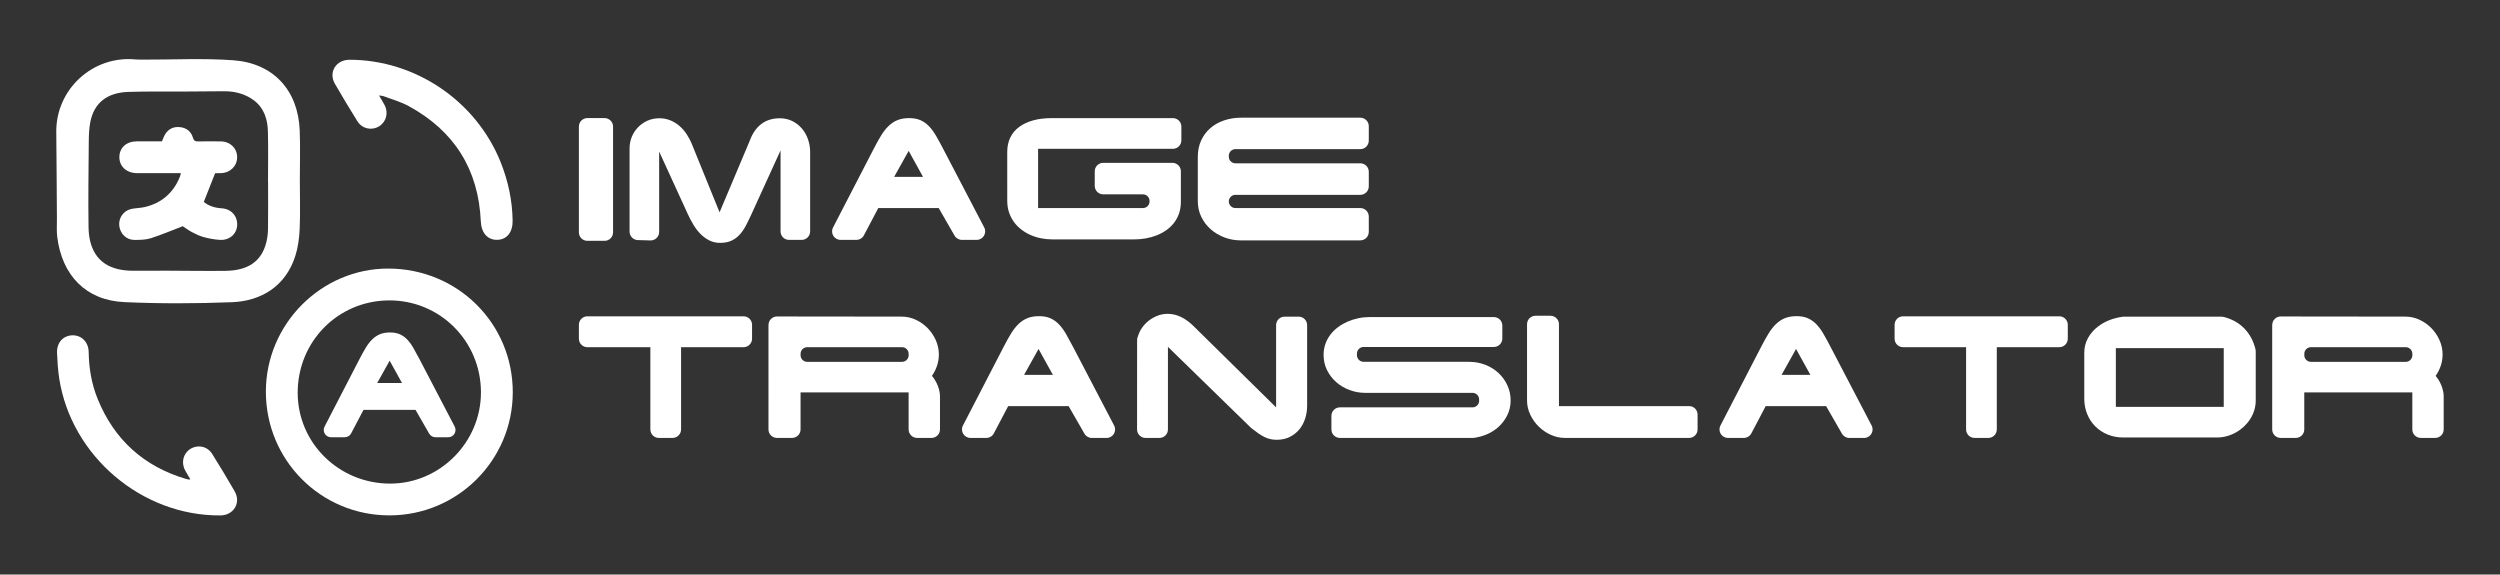 <?xml version="1.0" encoding="utf-8"?>
<!-- Generator: Adobe Illustrator 25.0.0, SVG Export Plug-In . SVG Version: 6.00 Build 0)  -->
<svg version="1.1" id="Слой_1" xmlns="http://www.w3.org/2000/svg" xmlns:xlink="http://www.w3.org/1999/xlink" x="0px" y="0px"
	 viewBox="0 0 1199.07 275.56" style="enable-background:new 0 0 1199.07 275.56;" xml:space="preserve">
<rect x="0" y="0" width="1199.07" height="275.56" fill="#333333" stroke="none"/>
<g fill="white">
	<g>
		<path d="M143.82,86.97c0,7.62,0.24,15.26-0.09,22.87c-0.19,4.38-0.79,8.9-2.13,13.06c-4.67,14.47-16.43,21.5-30.27,22.04
			c-17.21,0.67-34.49,0.74-51.69-0.04c-18.45-0.84-29.89-12.82-32.19-31.28c-0.35-2.82-0.13-5.7-0.15-8.56
			c-0.1-13.89-0.15-27.79-0.31-41.68C26.77,42.85,44.46,26.56,64.93,28.5c1.18,0.11,2.38,0.1,3.57,0.1
			c14.45,0.04,28.96-0.73,43.34,0.3c19.29,1.38,31.2,14.42,31.92,33.77c0.3,8.09,0.05,16.2,0.05,24.3
			C143.82,86.97,143.82,86.97,143.82,86.97z M128.58,87.15c-0.01,0-0.02,0-0.03,0c0-8.02,0.16-16.04-0.05-24.06
			c-0.15-5.79-1.77-11.21-6.65-14.9c-4.18-3.15-9.09-4.44-14.31-4.43c-6.35,0.01-12.7,0.1-19.06,0.14
			c-8.97,0.05-17.96-0.12-26.92,0.18c-10.29,0.34-16.48,5.33-18.25,14.48c-0.6,3.09-0.7,6.31-0.73,9.47
			c-0.12,13.66-0.31,27.32-0.11,40.97c0.14,9.79,4.05,17.7,14.06,20.06c2.14,0.51,4.39,0.75,6.59,0.79c5.4,0.09,10.8-0.04,16.2-0.03
			c9.61,0.02,19.22,0.2,28.83,0.08c10.43-0.14,17.27-4.21,19.61-13.77c0.52-2.14,0.76-4.39,0.79-6.59
			C128.64,102.08,128.58,94.61,128.58,87.15z"/>
		<path d="M245.94,188.2c-0.04,32.6-26.55,59.02-59.22,58.99c-32.9-0.03-59.28-26.53-59.2-59.49c0.08-32.39,26.67-58.99,58.85-58.89
			C219.61,128.93,245.98,155.21,245.94,188.2z M230.68,188.06c-0.08-24.51-19.69-44.08-44.07-43.98
			c-24.54,0.1-43.94,19.79-43.83,44.47c0.11,24.1,19.93,43.45,44.44,43.4C211.09,231.89,230.76,212.03,230.68,188.06z"/>
		<path d="M181.8,45.8c0.99,1.69,1.86,3.09,2.64,4.55c1.98,3.72,0.84,8.11-2.61,10.23c-3.57,2.19-8.13,1.22-10.42-2.46
			c-3.69-5.92-7.33-11.89-10.79-17.95c-3.18-5.56,0.55-11.51,7.06-11.51c31.56,0.02,60.72,19.81,72.45,49.14
			c3.6,9.01,5.6,18.33,5.74,28.04c0.08,5.52-2.74,9.08-7.36,9.19c-4.64,0.11-7.66-3.35-7.9-8.81c-1.1-24.94-12.71-43.4-34.56-55.32
			c-3.79-2.07-8.07-3.25-12.14-4.79C183.35,45.91,182.71,45.93,181.8,45.8z"/>
		<path d="M91.3,229.89c-0.89-1.53-1.77-2.92-2.55-4.38c-1.98-3.72-0.83-8.11,2.62-10.23c3.58-2.19,8.11-1.23,10.42,2.47
			c3.69,5.92,7.33,11.89,10.79,17.95c3.12,5.47-0.52,11.45-6.83,11.51c-37.62,0.33-71.53-28.4-77.33-65.61
			c-0.63-4.06-0.89-8.2-1.06-12.32c-0.21-4.91,2.92-8.36,7.35-8.45c4.41-0.1,7.76,3.22,7.83,8.1c0.11,7.79,1.41,15.33,4.35,22.53
			c7.94,19.47,22.05,32.18,42.19,38.22c0.45,0.14,0.92,0.24,1.39,0.32C90.68,230.03,90.9,229.95,91.3,229.89z"/>
		<path d="M86.75,83.05c-3.88,0-7.59,0-11.3,0c-3.26,0-6.51,0.02-9.77-0.01c-5.01-0.04-8.48-3.24-8.43-7.73
			c0.05-4.48,3.36-7.49,8.33-7.51c4.05-0.02,8.1,0,12.09,0c0.57-1.26,0.95-2.49,1.62-3.53c1.6-2.49,4-3.59,6.92-3.31
			c3.14,0.3,5.43,2.03,6.31,5.02c0.48,1.64,1.24,1.88,2.67,1.85c3.57-0.07,7.15-0.06,10.72-0.01c4.5,0.06,7.81,3.28,7.82,7.54
			c0.02,4.26-3.25,7.51-7.75,7.69c-1.02,0.04-2.05,0.01-2.8,0.01c-1.86,4.71-3.62,9.18-5.44,13.79c2.36,1.95,5.29,2.85,8.57,3.06
			c4.64,0.29,7.69,3.75,7.44,8.19c-0.24,4.18-3.71,7.23-8.32,6.95c-2.59-0.16-5.19-0.65-7.7-1.32c-1.97-0.53-3.86-1.44-5.67-2.4
			c-1.74-0.92-3.33-2.13-4.42-2.83c-5.32,2.04-10.24,4.15-15.33,5.77c-2.44,0.77-5.17,0.79-7.78,0.81
			c-3.85,0.04-6.88-2.91-7.33-6.78c-0.42-3.64,1.94-7.18,5.61-8.04c2.15-0.5,4.43-0.44,6.58-0.94c8.07-1.88,13.68-6.73,16.83-14.39
			C86.45,84.41,86.53,83.86,86.75,83.05z"/>
		<path d="M165.32,209.72h-6.54c-2.62,0-4.32-2.78-3.11-5.11l16.92-32.71c1-1.93,1.96-3.66,2.89-5.19c0.93-1.53,1.94-2.83,3.03-3.91
			c1.09-1.08,2.32-1.9,3.69-2.48c1.38-0.58,3-0.86,4.89-0.86c1.84,0,3.41,0.3,4.72,0.88s2.48,1.43,3.53,2.53
			c1.04,1.1,2.02,2.44,2.93,4.03c0.91,1.59,1.88,3.38,2.93,5.37l16.88,32.33c1.22,2.33-0.47,5.12-3.1,5.12h-6.1
			c-1.25,0-2.41-0.67-3.04-1.76l-6.54-11.38h-24.95l-5.93,11.27C167.82,209,166.62,209.72,165.32,209.72z M180.91,183.71h11.91
			L186.89,173L180.91,183.71z"/>
	</g>
	<g>
		<path d="M294.04,60.71v50.73c0,2.25-1.82,4.07-4.07,4.07h-8.25c-2.25,0-4.07-1.82-4.07-4.07V60.71c0-2.25,1.82-4.07,4.07-4.07
			h8.25C292.22,56.64,294.04,58.47,294.04,60.71z"/>
		<path d="M311.97,115.32l-6.05-0.17c-2.2-0.06-3.96-1.86-3.96-4.07V71.18c0-1.98,0.37-3.85,1.1-5.61c0.73-1.75,1.75-3.29,3.03-4.6
			c1.29-1.31,2.8-2.35,4.52-3.11c1.73-0.76,3.59-1.14,5.6-1.14c1.91,0,3.67,0.33,5.28,0.99c1.61,0.66,3.07,1.55,4.39,2.69
			c1.31,1.13,2.48,2.47,3.48,4c1,1.53,1.86,3.16,2.55,4.89l13.22,32.54l14.45-34.28c1.29-3.53,3.14-6.22,5.55-8.06
			c2.41-1.84,5.37-2.76,8.87-2.76c2.22,0,4.22,0.44,6.01,1.33c1.79,0.89,3.32,2.08,4.6,3.58c1.28,1.49,2.25,3.22,2.94,5.18
			c0.68,1.96,1.02,3.99,1.02,6.11v38.06c0,2.25-1.82,4.07-4.07,4.07h-6.05c-2.25,0-4.07-1.82-4.07-4.07V72.14l-13.99,30.65
			c-0.93,2.04-1.84,3.9-2.74,5.59c-0.9,1.69-1.92,3.13-3.05,4.33c-1.13,1.2-2.43,2.12-3.9,2.78c-1.47,0.66-3.25,0.99-5.33,0.99
			c-1.91,0-3.63-0.39-5.18-1.18c-1.55-0.79-2.95-1.81-4.21-3.09c-1.26-1.28-2.39-2.74-3.38-4.39c-0.99-1.65-1.89-3.35-2.69-5.1
			l-13.76-30.03v38.57C316.15,113.54,314.26,115.38,311.97,115.32z"/>
		<path d="M410.75,115.05h-7.59c-3.05,0-5.02-3.23-3.61-5.94L419.2,71.1c1.16-2.24,2.28-4.25,3.36-6.03
			c1.08-1.78,2.25-3.29,3.52-4.54c1.26-1.25,2.69-2.21,4.29-2.88c1.6-0.67,3.49-1,5.68-1c2.14,0,3.97,0.34,5.49,1.02
			c1.52,0.68,2.88,1.66,4.1,2.94c1.21,1.28,2.34,2.83,3.4,4.68c1.06,1.84,2.19,3.92,3.4,6.24l19.62,37.57
			c1.41,2.71-0.55,5.95-3.61,5.95h-7.09c-1.46,0-2.8-0.78-3.53-2.04l-7.6-13.22h-28.99l-6.9,13.09
			C413.65,114.21,412.26,115.05,410.75,115.05z M428.86,84.82h13.84l-6.88-12.45L428.86,84.82z"/>
		<path d="M529.13,78.1h33.18c2.25,0,4.07,1.82,4.07,4.07v14.52c0,2.06-0.29,3.94-0.87,5.64c-0.58,1.7-1.39,3.22-2.43,4.56
			c-1.05,1.34-2.27,2.51-3.67,3.5c-1.4,0.99-2.93,1.81-4.6,2.47c-1.66,0.66-3.41,1.15-5.23,1.47c-1.83,0.33-3.67,0.49-5.53,0.49
			h-39.31c-1.86,0-3.68-0.18-5.47-0.54c-1.79-0.36-3.49-0.89-5.08-1.61c-1.6-0.71-3.07-1.59-4.42-2.65
			c-1.35-1.05-2.53-2.27-3.52-3.65c-0.99-1.38-1.76-2.91-2.32-4.6s-0.83-3.54-0.83-5.55V72.84c0-2.55,0.49-4.83,1.45-6.84
			c0.97-2.01,2.37-3.7,4.21-5.08c1.84-1.38,4.08-2.43,6.72-3.17c2.64-0.74,5.64-1.1,8.99-1.1h58.08c2.25,0,4.07,1.82,4.07,4.07v6.59
			c0,2.25-1.82,4.07-4.07,4.07h-64.65v28.41h50.29c1.75,0,3.17-1.42,3.17-3.17v-0.23c0-1.75-1.42-3.17-3.17-3.17h-19.05
			c-2.25,0-4.07-1.82-4.07-4.07v-6.98C525.06,79.92,526.88,78.1,529.13,78.1z"/>
		<path d="M595.25,56.45h57.19c2.25,0,4.07,1.82,4.07,4.07v6.94c0,2.25-1.82,4.07-4.07,4.07h-59.9c-1.75,0-3.17,1.42-3.17,3.17v0.46
			c0,1.75,1.42,3.17,3.17,3.17h59.9c2.25,0,4.07,1.82,4.07,4.07v6.98c0,2.25-1.82,4.07-4.07,4.07h-59.9c-1.75,0-3.17,1.42-3.17,3.17
			v0c0,1.75,1.42,3.17,3.17,3.17h59.9c2.25,0,4.07,1.82,4.07,4.07v7.36c0,2.25-1.82,4.07-4.07,4.07H595.1
			c-2.71,0-5.3-0.46-7.77-1.39c-2.48-0.93-4.67-2.22-6.57-3.88c-1.91-1.66-3.43-3.65-4.56-5.95c-1.13-2.31-1.7-4.84-1.7-7.6V75.24
			c0-2.94,0.54-5.57,1.62-7.9c1.08-2.33,2.56-4.3,4.42-5.91s4.06-2.84,6.59-3.69C589.66,56.88,592.37,56.45,595.25,56.45z"/>
		<path d="M281.72,151.71h74.92c2.25,0,4.07,1.82,4.07,4.07v6.67c0,2.25-1.82,4.07-4.07,4.07h-29.98v39.45
			c0,2.25-1.82,4.07-4.07,4.07h-6.59c-2.25,0-4.07-1.82-4.07-4.07v-39.45h-30.21c-2.25,0-4.07-1.82-4.07-4.07v-6.67
			C277.65,153.53,279.48,151.71,281.72,151.71z"/>
		<path d="M368.6,155.86c0-2.25,1.82-4.07,4.07-4.07l59.82,0.07c2.34,0,4.59,0.5,6.72,1.49c2.14,0.99,4.03,2.32,5.68,4
			c1.65,1.68,2.96,3.61,3.94,5.8c0.98,2.19,1.47,4.5,1.47,6.92c0,1.78-0.28,3.54-0.85,5.28c-0.57,1.74-1.39,3.38-2.47,4.93
			c1.21,1.44,2.16,3.04,2.84,4.81c0.68,1.77,1.02,3.46,1.02,5.08v15.8c0,2.25-1.82,4.07-4.07,4.07h-6.9c-2.25,0-4.07-1.82-4.07-4.07
			V188.2h-51.83v17.77c0,2.25-1.82,4.07-4.07,4.07h-7.25c-2.25,0-4.07-1.82-4.07-4.07V155.86z M387.15,173.55h45.49
			c1.75,0,3.17-1.42,3.17-3.17v-0.69c0-1.75-1.42-3.17-3.17-3.17h-45.49c-1.75,0-3.17,1.42-3.17,3.17v0.69
			C383.98,172.13,385.4,173.55,387.15,173.55z"/>
		<path d="M473.05,210.04h-7.59c-3.05,0-5.01-3.23-3.61-5.94l19.66-38.01c1.16-2.24,2.28-4.25,3.36-6.03s2.26-3.29,3.52-4.54
			c1.26-1.25,2.69-2.21,4.29-2.88c1.6-0.67,3.49-1,5.68-1c2.14,0,3.97,0.34,5.49,1.03c1.52,0.68,2.88,1.66,4.1,2.94
			c1.21,1.28,2.34,2.83,3.4,4.68c1.05,1.84,2.19,3.92,3.4,6.24l19.62,37.57c1.41,2.71-0.55,5.95-3.61,5.95h-7.09
			c-1.46,0-2.8-0.78-3.53-2.04l-7.6-13.22h-28.99l-6.89,13.09C475.95,209.2,474.56,210.04,473.05,210.04z M491.16,179.81H505
			l-6.88-12.44L491.16,179.81z"/>
		<path d="M545.39,163.18c0-0.4,0.05-0.82,0.16-1.21c0.83-2.89,2.28-5.32,4.36-7.26c1.37-1.27,2.93-2.29,4.68-3.05
			c1.75-0.76,3.57-1.14,5.45-1.14c4.22,0,8.3,1.89,12.21,5.68l39.81,39.19v-39.45c0-2.25,1.82-4.07,4.07-4.07h6.74
			c2.25,0,4.07,1.82,4.07,4.07v38.6c0,2.24-0.33,4.35-0.99,6.34c-0.66,1.99-1.61,3.72-2.86,5.2s-2.78,2.66-4.58,3.54
			c-1.8,0.88-3.85,1.31-6.15,1.31c-1.11,0-2.14-0.11-3.09-0.33c-0.95-0.22-1.9-0.56-2.84-1.02c-0.94-0.46-1.93-1.06-2.96-1.78
			c-0.98-0.69-2.07-1.51-3.26-2.45c-0.12-0.09-0.23-0.19-0.34-0.3l-39.69-38.69v39.61c0,2.25-1.82,4.07-4.07,4.07h-6.67
			c-2.25,0-4.07-1.82-4.07-4.07L545.39,163.18z"/>
		<path d="M704.67,173.55c2.78,0,5.39,0.49,7.81,1.45c2.42,0.97,4.53,2.29,6.32,3.98c1.79,1.69,3.19,3.65,4.21,5.89
			c1.02,2.24,1.53,4.64,1.53,7.19c0,2.6-0.55,5.01-1.66,7.21c-1.11,2.2-2.58,4.1-4.41,5.7c-3.01,2.63-6.74,4.29-11.21,5
			c-0.25,0.04-0.51,0.06-0.76,0.06l-63.85,0c-2.25,0-4.07-1.82-4.07-4.07v-6.51c0-2.25,1.82-4.07,4.07-4.07h63.61
			c1.75,0,3.17-1.42,3.17-3.17v-0.62c0-1.75-1.42-3.17-3.17-3.17h-51.48c-2.6,0-5.1-0.45-7.5-1.35c-2.4-0.9-4.52-2.16-6.36-3.77
			c-1.84-1.61-3.32-3.53-4.43-5.76c-1.11-2.23-1.66-4.67-1.66-7.33c0-1.91,0.3-3.68,0.89-5.32c0.59-1.63,1.4-3.12,2.44-4.46
			c1.03-1.34,2.25-2.53,3.65-3.56c1.4-1.03,2.92-1.9,4.54-2.61c1.62-0.71,3.33-1.25,5.1-1.62c1.78-0.38,3.55-0.56,5.33-0.56h59.71
			c2.25,0,4.07,1.82,4.07,4.07v6.2c0,2.25-1.82,4.07-4.07,4.07H654c-1.75,0-3.17,1.42-3.17,3.17v0.77c0,1.75,1.42,3.17,3.17,3.17
			H704.67z"/>
		<path d="M814.21,198.84v7.13c0,2.25-1.82,4.07-4.07,4.07h-59.59c-2.29,0-4.53-0.49-6.71-1.47s-4.11-2.29-5.8-3.94
			c-1.69-1.65-3.05-3.56-4.08-5.74c-1.03-2.18-1.55-4.45-1.55-6.82v-36.55c0-2.25,1.82-4.07,4.07-4.07h7.17
			c2.25,0,4.07,1.82,4.07,4.07v39.26h62.41C812.39,194.77,814.21,196.59,814.21,198.84z"/>
		<path d="M836.38,210.04h-7.6c-3.05,0-5.01-3.23-3.61-5.94l19.66-38.01c1.16-2.24,2.28-4.25,3.36-6.03s2.25-3.29,3.52-4.54
			c1.26-1.25,2.69-2.21,4.29-2.88c1.6-0.67,3.49-1,5.68-1c2.14,0,3.97,0.34,5.49,1.03s2.88,1.66,4.1,2.94
			c1.21,1.28,2.35,2.83,3.4,4.68c1.06,1.84,2.19,3.92,3.4,6.24l19.62,37.57c1.41,2.71-0.55,5.95-3.61,5.95h-7.09
			c-1.46,0-2.8-0.78-3.53-2.04l-7.6-13.22h-28.99l-6.89,13.09C839.27,209.2,837.89,210.04,836.38,210.04z M854.48,179.81h13.84
			l-6.88-12.44L854.48,179.81z"/>
		<path d="M912.78,151.71h74.92c2.25,0,4.07,1.82,4.07,4.07v6.67c0,2.25-1.82,4.07-4.07,4.07h-29.98v39.45
			c0,2.25-1.82,4.07-4.07,4.07h-6.59c-2.25,0-4.07-1.82-4.07-4.07v-39.45h-30.22c-2.25,0-4.07-1.82-4.07-4.07v-6.67
			C908.71,153.53,910.53,151.71,912.78,151.71z"/>
		<path d="M1018.6,151.87l46.8,0c0.36,0,0.72,0.04,1.07,0.13c4,0.99,7.29,2.82,9.92,5.5c2.62,2.68,4.43,6.02,5.4,10.01
			c0.08,0.34,0.12,0.71,0.12,1.06l0,23.51c0,1.62-0.23,3.18-0.69,4.68c-0.46,1.49-1.11,2.9-1.95,4.21c-0.84,1.31-1.84,2.51-2.99,3.6
			c-1.16,1.08-2.43,2.02-3.81,2.8c-1.38,0.79-2.84,1.39-4.39,1.82c-1.55,0.43-3.13,0.64-4.75,0.64h-45.03
			c-2.63,0-5.08-0.46-7.36-1.39c-2.28-0.93-4.25-2.22-5.91-3.86s-2.97-3.61-3.92-5.9s-1.43-4.76-1.43-7.44v-22.11
			c0-2.53,0.59-4.84,1.76-6.96c1.17-2.11,2.73-3.93,4.68-5.45c3.2-2.5,7.13-4.1,11.8-4.78
			C1018.13,151.88,1018.37,151.87,1018.6,151.87z M1066.57,166.98h-51.75v28.18h51.75V166.98z"/>
		<path d="M1089.83,155.86c0-2.25,1.82-4.07,4.07-4.07l59.82,0.07c2.34,0,4.58,0.5,6.72,1.49s4.03,2.32,5.68,4
			c1.65,1.68,2.96,3.61,3.94,5.8c0.98,2.19,1.47,4.5,1.47,6.92c0,1.78-0.28,3.54-0.85,5.28c-0.57,1.74-1.39,3.38-2.48,4.93
			c1.21,1.44,2.16,3.04,2.84,4.81c0.68,1.77,1.02,3.46,1.02,5.08v15.8c0,2.25-1.82,4.07-4.07,4.07h-6.9c-2.25,0-4.07-1.82-4.07-4.07
			V188.2h-51.83v17.77c0,2.25-1.82,4.07-4.07,4.07h-7.24c-2.25,0-4.07-1.82-4.07-4.07V155.86z M1108.38,173.55h45.49
			c1.75,0,3.17-1.42,3.17-3.17v-0.69c0-1.75-1.42-3.17-3.17-3.17h-45.49c-1.75,0-3.17,1.42-3.17,3.17v0.69
			C1105.22,172.13,1106.63,173.55,1108.38,173.55z"/>
	</g>
</g>
</svg>